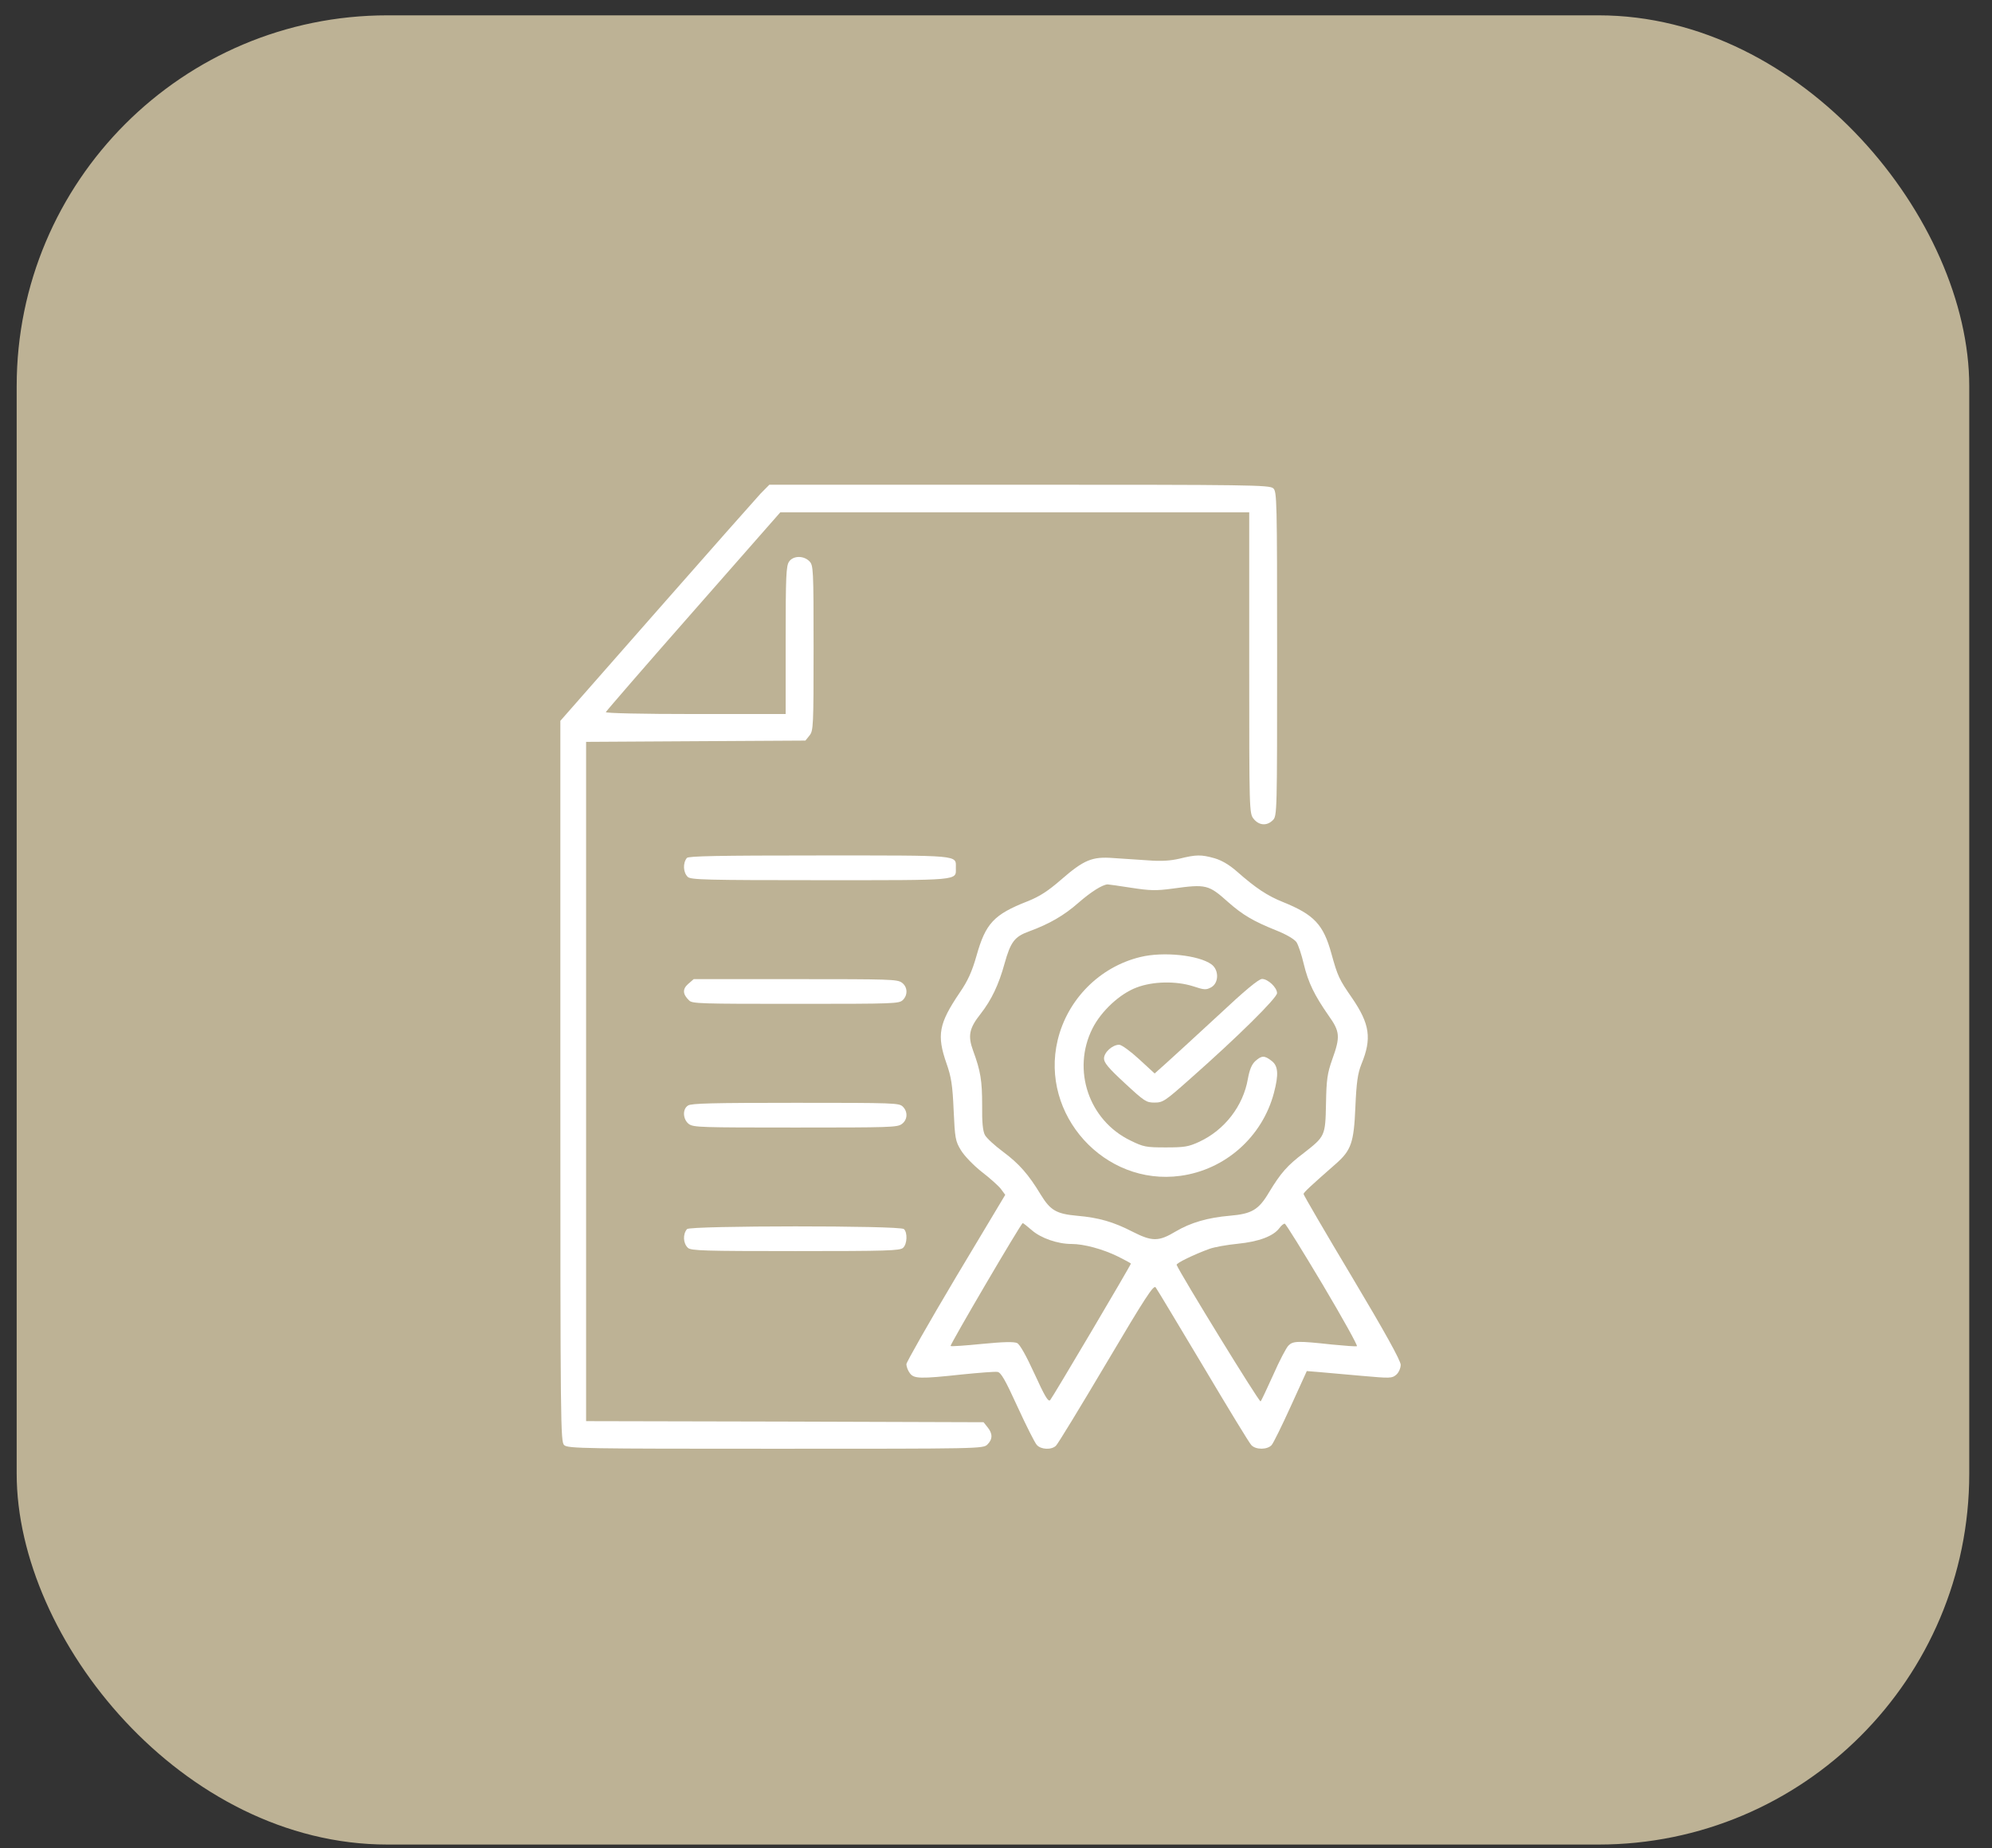 <svg width="83" height="77" viewBox="0 0 83 77" fill="none" xmlns="http://www.w3.org/2000/svg">
<rect x="0" y="0" width="83" height="77" fill="#333333" stroke="none"/>
<rect x="0.695" y="0.639" width="81.357" height="76.208" rx="15.448" fill="#BDB295"/>
<path d="M31.69 20.565C31.494 20.778 29.535 22.989 27.336 25.493L23.348 30.031V45.053C23.348 59.482 23.357 60.074 23.509 60.207C23.661 60.349 24.403 60.357 32.316 60.357C40.847 60.357 40.963 60.357 41.142 60.181C41.365 59.959 41.365 59.729 41.151 59.464L40.981 59.252L32.701 59.225L24.421 59.207V45.053V30.907L28.99 30.88L33.559 30.854L33.729 30.642C33.89 30.447 33.899 30.252 33.899 26.997C33.899 23.67 33.89 23.547 33.72 23.378C33.479 23.14 33.049 23.148 32.88 23.396C32.754 23.564 32.736 24.033 32.736 26.669V29.748H28.972C26.737 29.748 25.225 29.713 25.243 29.668C25.261 29.624 26.898 27.731 28.892 25.466L32.513 21.344H42.277H52.051V27.616C52.051 33.818 52.051 33.888 52.238 34.118C52.462 34.392 52.784 34.419 53.034 34.171C53.213 33.994 53.213 33.879 53.213 27.244C53.213 20.813 53.204 20.477 53.052 20.344C52.9 20.203 52.033 20.194 42.474 20.194H32.057L31.69 20.565Z" fill="white"/>
<path d="M49.143 35.774C48.766 35.861 48.379 35.887 47.839 35.844C47.416 35.818 46.769 35.774 46.391 35.748C45.501 35.678 45.159 35.826 44.206 36.654C43.666 37.124 43.315 37.351 42.811 37.551C41.408 38.1 41.066 38.474 40.689 39.815C40.5 40.477 40.329 40.861 39.987 41.357C39.115 42.646 39.025 43.125 39.439 44.309C39.636 44.867 39.69 45.215 39.735 46.252C39.789 47.428 39.807 47.541 40.041 47.924C40.185 48.159 40.554 48.542 40.905 48.821C41.246 49.082 41.606 49.405 41.705 49.535L41.885 49.779L39.825 53.219C38.701 55.109 37.775 56.738 37.766 56.834C37.766 56.93 37.829 57.104 37.91 57.208C38.08 57.443 38.332 57.452 40.095 57.261C40.797 57.191 41.453 57.139 41.561 57.156C41.705 57.173 41.885 57.487 42.398 58.611C42.757 59.394 43.117 60.108 43.198 60.196C43.369 60.396 43.819 60.413 43.999 60.23C44.071 60.169 45.015 58.619 46.094 56.799C47.749 54.003 48.073 53.515 48.154 53.637C48.217 53.716 49.098 55.196 50.133 56.921C51.158 58.645 52.057 60.126 52.138 60.204C52.318 60.405 52.804 60.405 52.984 60.204C53.056 60.126 53.416 59.394 53.784 58.584L54.45 57.121L54.99 57.165C55.286 57.191 56.087 57.261 56.761 57.322C57.931 57.426 58.003 57.426 58.182 57.269C58.282 57.182 58.362 56.999 58.362 56.86C58.362 56.686 57.706 55.501 56.339 53.211C55.223 51.347 54.315 49.788 54.315 49.744C54.315 49.683 54.603 49.413 55.646 48.499C56.303 47.924 56.411 47.61 56.474 46.121C56.519 45.085 56.573 44.719 56.725 44.336C57.166 43.264 57.076 42.663 56.339 41.583C55.79 40.791 55.736 40.669 55.475 39.728C55.142 38.518 54.756 38.108 53.47 37.586C52.813 37.325 52.327 37.002 51.545 36.314C51.23 36.035 50.906 35.844 50.609 35.757C50.052 35.6 49.845 35.6 49.143 35.774ZM47.129 36.985C47.92 37.107 48.163 37.115 48.864 37.02C50.259 36.828 50.358 36.854 51.176 37.586C51.779 38.117 52.219 38.378 53.173 38.761C53.596 38.927 53.928 39.127 54.018 39.249C54.099 39.371 54.234 39.781 54.324 40.164C54.513 40.948 54.774 41.47 55.349 42.298C55.835 42.977 55.853 43.186 55.511 44.135C55.304 44.719 55.268 44.98 55.25 45.973C55.223 47.332 55.214 47.34 54.324 48.037C53.631 48.56 53.362 48.873 52.876 49.675C52.444 50.406 52.156 50.572 51.239 50.65C50.322 50.728 49.611 50.937 48.99 51.303C48.28 51.73 48.01 51.73 47.201 51.321C46.391 50.903 45.779 50.728 44.871 50.65C44.017 50.572 43.765 50.424 43.369 49.779C42.856 48.925 42.452 48.473 41.795 47.985C41.453 47.732 41.111 47.419 41.039 47.288C40.95 47.123 40.914 46.748 40.923 46.06C40.923 45.024 40.86 44.623 40.545 43.77C40.32 43.151 40.383 42.838 40.86 42.237C41.309 41.662 41.615 41.026 41.858 40.138C42.11 39.241 42.272 39.023 42.874 38.805C43.729 38.492 44.34 38.135 44.934 37.612C45.465 37.15 45.923 36.863 46.148 36.845C46.184 36.845 46.625 36.906 47.129 36.985ZM42.991 51.251C43.369 51.582 44.062 51.826 44.646 51.826C45.159 51.826 45.941 52.035 46.58 52.348C46.877 52.496 47.12 52.627 47.12 52.645C47.12 52.706 43.855 58.227 43.756 58.332C43.675 58.419 43.522 58.149 43.108 57.243C42.748 56.459 42.497 56.015 42.38 55.954C42.236 55.893 41.822 55.902 40.923 55.989C40.221 56.059 39.627 56.102 39.609 56.076C39.565 56.041 42.542 50.964 42.614 50.955C42.632 50.955 42.802 51.086 42.991 51.251ZM55.115 53.524C55.943 54.918 56.582 56.067 56.537 56.085C56.492 56.102 56.024 56.067 55.493 56.015C54.063 55.858 53.874 55.867 53.685 56.059C53.596 56.146 53.308 56.694 53.056 57.269C52.795 57.844 52.561 58.349 52.525 58.384C52.471 58.436 49.179 53.071 49.026 52.697C48.999 52.627 49.755 52.261 50.403 52.026C50.6 51.956 51.122 51.861 51.572 51.817C52.444 51.73 53.056 51.504 53.308 51.164C53.389 51.051 53.496 50.972 53.532 50.981C53.578 50.99 54.288 52.139 55.115 53.524Z" fill="white"/>
<path d="M47.515 39.871C45.819 40.28 44.476 41.638 44.069 43.336C43.327 46.444 46.022 49.422 49.185 48.987C51.049 48.734 52.596 47.367 53.081 45.53C53.285 44.755 53.258 44.407 52.984 44.198C52.684 43.963 52.569 43.972 52.304 44.207C52.154 44.346 52.065 44.564 51.995 44.947C51.8 46.079 51.023 47.08 49.971 47.568C49.521 47.776 49.353 47.803 48.575 47.803C47.754 47.803 47.648 47.785 47.1 47.515C45.368 46.679 44.653 44.572 45.519 42.848C45.881 42.126 46.658 41.403 47.356 41.142C48.036 40.881 48.999 40.863 49.715 41.09C50.184 41.246 50.254 41.246 50.466 41.133C50.793 40.95 50.793 40.402 50.475 40.175C49.945 39.792 48.469 39.636 47.515 39.871Z" fill="white"/>
<path d="M50.713 42.347C49.79 43.203 48.823 44.083 48.576 44.307L48.11 44.723L47.46 44.125C47.099 43.792 46.73 43.526 46.633 43.526C46.352 43.526 46 43.842 46 44.1C46 44.274 46.185 44.498 46.87 45.13C47.688 45.886 47.759 45.935 48.102 45.935C48.453 45.935 48.532 45.886 49.588 44.947C51.584 43.186 53.21 41.574 53.21 41.375C53.21 41.142 52.832 40.785 52.586 40.785C52.445 40.785 51.874 41.259 50.713 42.347Z" fill="white"/>
<path d="M28.62 35.743C28.446 35.958 28.464 36.344 28.655 36.532C28.777 36.653 29.395 36.67 34.171 36.67C40.087 36.67 39.827 36.696 39.827 36.155C39.827 35.614 40.087 35.64 34.136 35.64C29.899 35.64 28.69 35.666 28.62 35.743Z" fill="white"/>
<path d="M28.677 40.99C28.431 41.204 28.44 41.418 28.713 41.68C28.841 41.814 29.169 41.822 33.152 41.822C37.316 41.822 37.453 41.814 37.617 41.664C37.836 41.45 37.818 41.109 37.572 40.935C37.38 40.8 37.089 40.792 33.133 40.792H28.905L28.677 40.99Z" fill="white"/>
<path d="M28.671 46.056C28.424 46.206 28.452 46.642 28.707 46.832C28.908 46.967 29.173 46.975 33.144 46.975C37.087 46.975 37.38 46.967 37.571 46.832C37.818 46.658 37.836 46.317 37.617 46.103C37.453 45.953 37.316 45.945 33.144 45.945C29.666 45.945 28.808 45.968 28.671 46.056Z" fill="white"/>
<path d="M28.627 51.205C28.444 51.417 28.462 51.8 28.663 51.987C28.792 52.106 29.323 52.123 33.145 52.123C36.967 52.123 37.498 52.106 37.627 51.987C37.801 51.834 37.819 51.349 37.663 51.205C37.498 51.052 28.764 51.06 28.627 51.205Z" fill="white"/>
</svg>
